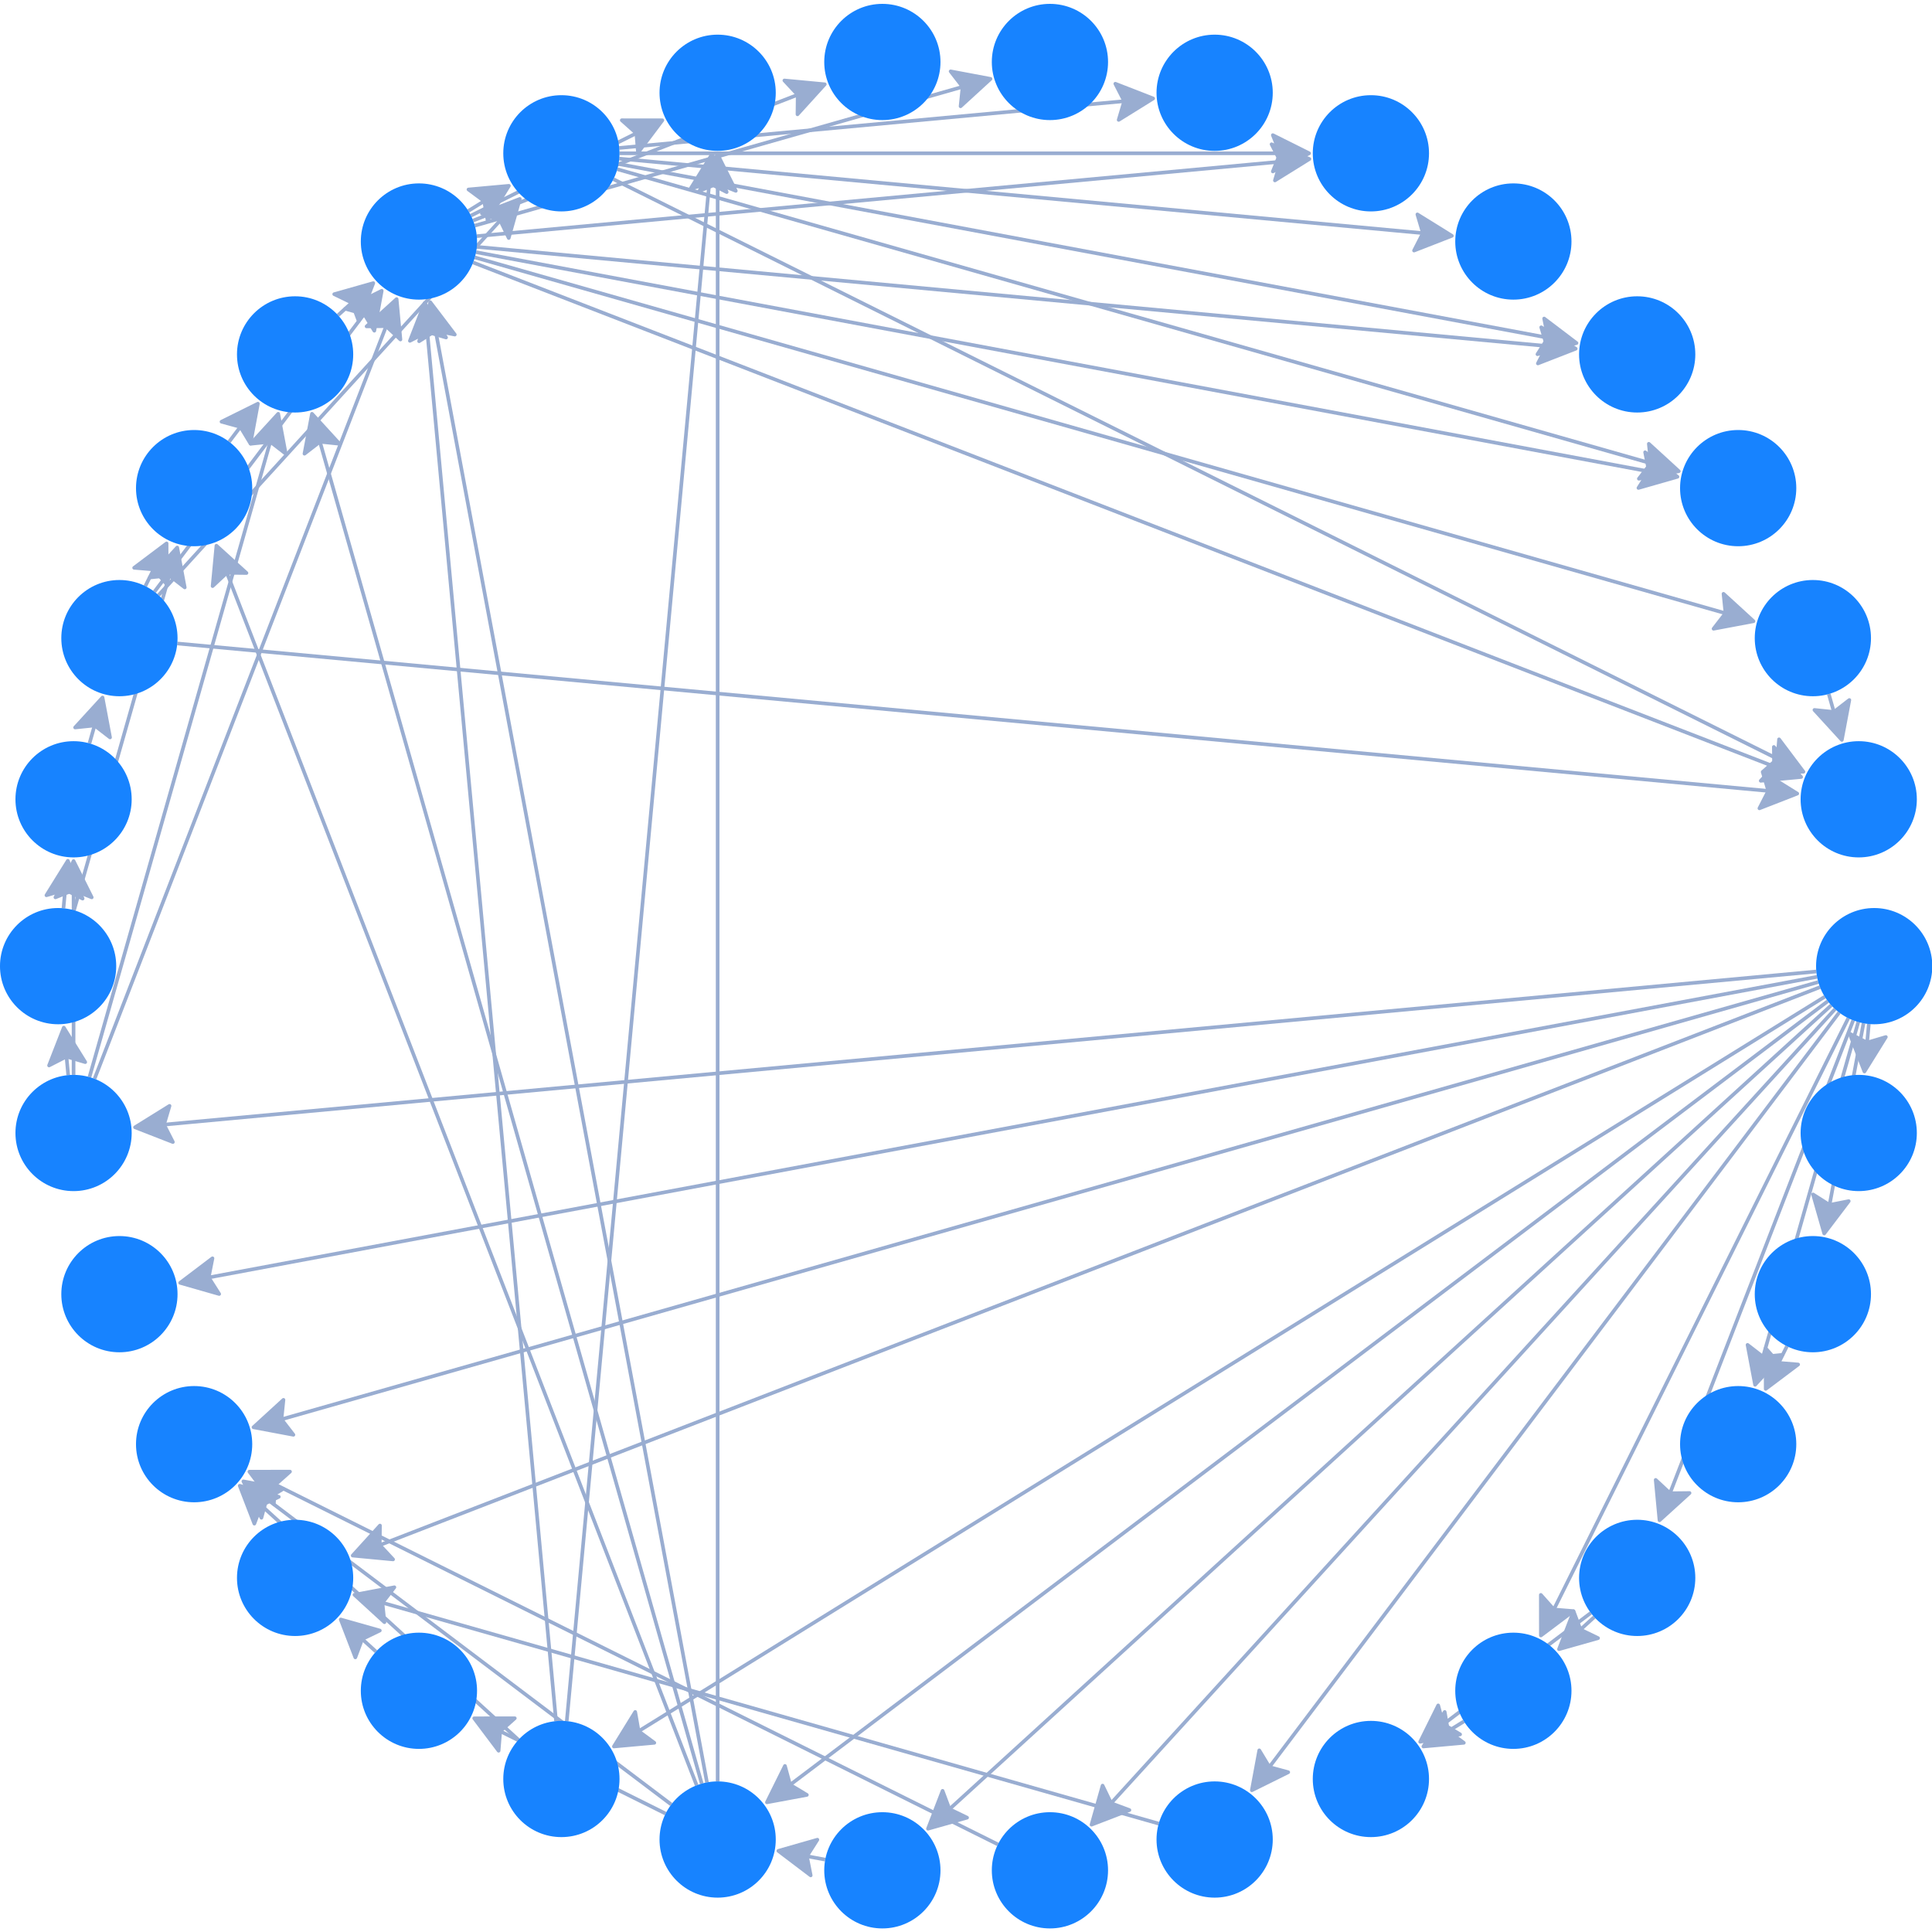 <svg xmlns="http://www.w3.org/2000/svg" width="500" height="500" style="background: transparent; position: absolute; outline: none;" color-interpolation-filters="sRGB" tabindex="1">
  <defs/>
  <g transform="matrix(0.94,0,0,0.94,15.038,15.038)">
    <g fill="none">
      <g fill="none">
        <g fill="none" marker-start="false" marker-end="true">
          <g fill="none" marker-start="false" marker-end="true" stroke="transparent" stroke-width="3"/>
          <g>
            <path fill="none" d="M 498.524,265.932 L 497.773,274.031" class="key" stroke-width="1" stroke="rgba(153,173,209,1)"/>
            <path fill="none" d="M 16,0 L 16,0" class="key" stroke-width="3" stroke="transparent"/>
            <g transform="matrix(0.092,-0.996,0.996,0.092,497.773,274.031)">
              <path fill="rgba(153,173,209,1)" d="M -5,0 L 5,-5 L 3,0 L 5,5 Z" stroke="rgba(153,173,209,1)" width="10" height="10" stroke-dasharray="0,0" stroke-linejoin="round" stroke-width="1"/>
            </g>
          </g>
        </g>
        <g fill="none" marker-start="false" marker-end="true">
          <g fill="none" marker-start="false" marker-end="true" stroke="transparent" stroke-width="3"/>
          <g>
            <path fill="none" d="M 497.06,265.728 L 487.161,318.685" class="key" stroke-width="1" stroke="rgba(153,173,209,1)"/>
            <path fill="none" d="M 16,0 L 16,0" class="key" stroke-width="3" stroke="transparent"/>
            <g transform="matrix(0.184,-0.983,0.983,0.184,487.161,318.685)">
              <path fill="rgba(153,173,209,1)" d="M -5,0 L 5,-5 L 3,0 L 5,5 Z" stroke="rgba(153,173,209,1)" width="10" height="10" stroke-dasharray="0,0" stroke-linejoin="round" stroke-width="1"/>
            </g>
          </g>
        </g>
        <g fill="none" marker-start="false" marker-end="true">
          <g fill="none" marker-start="false" marker-end="true" stroke="transparent" stroke-width="3"/>
          <g>
            <path fill="none" d="M 495.621,265.389 L 468.575,360.448" class="key" stroke-width="1" stroke="rgba(153,173,209,1)"/>
            <path fill="none" d="M 16,0 L 16,0" class="key" stroke-width="3" stroke="transparent"/>
            <g transform="matrix(0.274,-0.962,0.962,0.274,468.575,360.448)">
              <path fill="rgba(153,173,209,1)" d="M -5,0 L 5,-5 L 3,0 L 5,5 Z" stroke="rgba(153,173,209,1)" width="10" height="10" stroke-dasharray="0,0" stroke-linejoin="round" stroke-width="1"/>
            </g>
          </g>
        </g>
        <g fill="none" marker-start="false" marker-end="true">
          <g fill="none" marker-start="false" marker-end="true" stroke="transparent" stroke-width="3"/>
          <g>
            <path fill="none" d="M 494.22,264.92 L 442.7,397.91" class="key" stroke-width="1" stroke="rgba(153,173,209,1)"/>
            <path fill="none" d="M 16,0 L 16,0" class="key" stroke-width="3" stroke="transparent"/>
            <g transform="matrix(0.361,-0.932,0.932,0.361,442.7,397.91)">
              <path fill="rgba(153,173,209,1)" d="M -5,0 L 5,-5 L 3,0 L 5,5 Z" stroke="rgba(153,173,209,1)" width="10" height="10" stroke-dasharray="0,0" stroke-linejoin="round" stroke-width="1"/>
            </g>
          </g>
        </g>
        <g fill="none" marker-start="false" marker-end="true">
          <g fill="none" marker-start="false" marker-end="true" stroke="transparent" stroke-width="3"/>
          <g>
            <path fill="none" d="M 492.868,264.323 L 410.465,429.811" class="key" stroke-width="1" stroke="rgba(153,173,209,1)"/>
            <path fill="none" d="M 16,0 L 16,0" class="key" stroke-width="3" stroke="transparent"/>
            <g transform="matrix(0.446,-0.895,0.895,0.446,410.465,429.811)">
              <path fill="rgba(153,173,209,1)" d="M -5,0 L 5,-5 L 3,0 L 5,5 Z" stroke="rgba(153,173,209,1)" width="10" height="10" stroke-dasharray="0,0" stroke-linejoin="round" stroke-width="1"/>
            </g>
          </g>
        </g>
        <g fill="none" marker-start="false" marker-end="true">
          <g fill="none" marker-start="false" marker-end="true" stroke="transparent" stroke-width="3"/>
          <g>
            <path fill="none" d="M 490.358,262.768 L 331.674,472.9" class="key" stroke-width="1" stroke="rgba(153,173,209,1)"/>
            <path fill="none" d="M 16,0 L 16,0" class="key" stroke-width="3" stroke="transparent"/>
            <g transform="matrix(0.603,-0.798,0.798,0.603,331.674,472.9)">
              <path fill="rgba(153,173,209,1)" d="M -5,0 L 5,-5 L 3,0 L 5,5 Z" stroke="rgba(153,173,209,1)" width="10" height="10" stroke-dasharray="0,0" stroke-linejoin="round" stroke-width="1"/>
            </g>
          </g>
        </g>
        <g fill="none" marker-start="false" marker-end="true">
          <g fill="none" marker-start="false" marker-end="true" stroke="transparent" stroke-width="3"/>
          <g>
            <path fill="none" d="M 489.221,261.824 L 287.888,482.675" class="key" stroke-width="1" stroke="rgba(153,173,209,1)"/>
            <path fill="none" d="M 16,0 L 16,0" class="key" stroke-width="3" stroke="transparent"/>
            <g transform="matrix(0.674,-0.739,0.739,0.674,287.888,482.675)">
              <path fill="rgba(153,173,209,1)" d="M -5,0 L 5,-5 L 3,0 L 5,5 Z" stroke="rgba(153,173,209,1)" width="10" height="10" stroke-dasharray="0,0" stroke-linejoin="round" stroke-width="1"/>
            </g>
          </g>
        </g>
        <g fill="none" marker-start="false" marker-end="true">
          <g fill="none" marker-start="false" marker-end="true" stroke="transparent" stroke-width="3"/>
          <g>
            <path fill="none" d="M 488.176,260.779 L 243.191,484.112" class="key" stroke-width="1" stroke="rgba(153,173,209,1)"/>
            <path fill="none" d="M 16,0 L 16,0" class="key" stroke-width="3" stroke="transparent"/>
            <g transform="matrix(0.739,-0.674,0.674,0.739,243.191,484.112)">
              <path fill="rgba(153,173,209,1)" d="M -5,0 L 5,-5 L 3,0 L 5,5 Z" stroke="rgba(153,173,209,1)" width="10" height="10" stroke-dasharray="0,0" stroke-linejoin="round" stroke-width="1"/>
            </g>
          </g>
        </g>
        <g fill="none" marker-start="false" marker-end="true">
          <g fill="none" marker-start="false" marker-end="true" stroke="transparent" stroke-width="3"/>
          <g>
            <path fill="none" d="M 487.232,259.642 L 199.141,477.198" class="key" stroke-width="1" stroke="rgba(153,173,209,1)"/>
            <path fill="none" d="M 16,0 L 16,0" class="key" stroke-width="3" stroke="transparent"/>
            <g transform="matrix(0.798,-0.603,0.603,0.798,199.141,477.198)">
              <path fill="rgba(153,173,209,1)" d="M -5,0 L 5,-5 L 3,0 L 5,5 Z" stroke="rgba(153,173,209,1)" width="10" height="10" stroke-dasharray="0,0" stroke-linejoin="round" stroke-width="1"/>
            </g>
          </g>
        </g>
        <g fill="none" marker-start="false" marker-end="true">
          <g fill="none" marker-start="false" marker-end="true" stroke="transparent" stroke-width="3"/>
          <g>
            <path fill="none" d="M 486.397,258.423 L 157.27,462.209" class="key" stroke-width="1" stroke="rgba(153,173,209,1)"/>
            <path fill="none" d="M 16,0 L 16,0" class="key" stroke-width="3" stroke="transparent"/>
            <g transform="matrix(0.85,-0.526,0.526,0.85,157.27,462.209)">
              <path fill="rgba(153,173,209,1)" d="M -5,0 L 5,-5 L 3,0 L 5,5 Z" stroke="rgba(153,173,209,1)" width="10" height="10" stroke-dasharray="0,0" stroke-linejoin="round" stroke-width="1"/>
            </g>
          </g>
        </g>
        <g fill="none" marker-start="false" marker-end="true">
          <g fill="none" marker-start="false" marker-end="true" stroke="transparent" stroke-width="3"/>
          <g>
            <path fill="none" d="M 485.08,255.78 L 85.762,410.477" class="key" stroke-width="1" stroke="rgba(153,173,209,1)"/>
            <path fill="none" d="M 16,0 L 16,0" class="key" stroke-width="3" stroke="transparent"/>
            <g transform="matrix(0.932,-0.361,0.361,0.932,85.762,410.477)">
              <path fill="rgba(153,173,209,1)" d="M -5,0 L 5,-5 L 3,0 L 5,5 Z" stroke="rgba(153,173,209,1)" width="10" height="10" stroke-dasharray="0,0" stroke-linejoin="round" stroke-width="1"/>
            </g>
          </g>
        </g>
        <g fill="none" marker-start="false" marker-end="true">
          <g fill="none" marker-start="false" marker-end="true" stroke="transparent" stroke-width="3"/>
          <g>
            <path fill="none" d="M 484.611,254.379 L 58.606,375.587" class="key" stroke-width="1" stroke="rgba(153,173,209,1)"/>
            <path fill="none" d="M 16,0 L 16,0" class="key" stroke-width="3" stroke="transparent"/>
            <g transform="matrix(0.962,-0.274,0.274,0.962,58.606,375.587)">
              <path fill="rgba(153,173,209,1)" d="M -5,0 L 5,-5 L 3,0 L 5,5 Z" stroke="rgba(153,173,209,1)" width="10" height="10" stroke-dasharray="0,0" stroke-linejoin="round" stroke-width="1"/>
            </g>
          </g>
        </g>
        <g fill="none" marker-start="false" marker-end="true">
          <g fill="none" marker-start="false" marker-end="true" stroke="transparent" stroke-width="3"/>
          <g>
            <path fill="none" d="M 484.272,252.94 L 38.507,336.268" class="key" stroke-width="1" stroke="rgba(153,173,209,1)"/>
            <path fill="none" d="M 16,0 L 16,0" class="key" stroke-width="3" stroke="transparent"/>
            <g transform="matrix(0.983,-0.184,0.184,0.983,38.507,336.268)">
              <path fill="rgba(153,173,209,1)" d="M -5,0 L 5,-5 L 3,0 L 5,5 Z" stroke="rgba(153,173,209,1)" width="10" height="10" stroke-dasharray="0,0" stroke-linejoin="round" stroke-width="1"/>
            </g>
          </g>
        </g>
        <g fill="none" marker-start="false" marker-end="true">
          <g fill="none" marker-start="false" marker-end="true" stroke="transparent" stroke-width="3"/>
          <g>
            <path fill="none" d="M 484.068,251.476 L 26.163,293.907" class="key" stroke-width="1" stroke="rgba(153,173,209,1)"/>
            <path fill="none" d="M 16,0 L 16,0" class="key" stroke-width="3" stroke="transparent"/>
            <g transform="matrix(0.996,-0.092,0.092,0.996,26.163,293.907)">
              <path fill="rgba(153,173,209,1)" d="M -5,0 L 5,-5 L 3,0 L 5,5 Z" stroke="rgba(153,173,209,1)" width="10" height="10" stroke-dasharray="0,0" stroke-linejoin="round" stroke-width="1"/>
            </g>
          </g>
        </g>
        <g fill="none" marker-start="false" marker-end="true">
          <g fill="none" marker-start="false" marker-end="true" stroke="transparent" stroke-width="3"/>
          <g>
            <path fill="none" d="M 475.986,354.633 L 472.361,361.914" class="key" stroke-width="1" stroke="rgba(153,173,209,1)"/>
            <path fill="none" d="M 16,0 L 16,0" class="key" stroke-width="3" stroke="transparent"/>
            <g transform="matrix(0.446,-0.895,0.895,0.446,472.361,361.914)">
              <path fill="rgba(153,173,209,1)" d="M -5,0 L 5,-5 L 3,0 L 5,5 Z" stroke="rgba(153,173,209,1)" width="10" height="10" stroke-dasharray="0,0" stroke-linejoin="round" stroke-width="1"/>
            </g>
          </g>
        </g>
        <g fill="none" marker-start="false" marker-end="true">
          <g fill="none" marker-start="false" marker-end="true" stroke="transparent" stroke-width="3"/>
          <g>
            <path fill="none" d="M 422.928,429.203 L 416.917,434.683" class="key" stroke-width="1" stroke="rgba(153,173,209,1)"/>
            <path fill="none" d="M 16,0 L 16,0" class="key" stroke-width="3" stroke="transparent"/>
            <g transform="matrix(0.739,-0.674,0.674,0.739,416.917,434.683)">
              <path fill="rgba(153,173,209,1)" d="M -5,0 L 5,-5 L 3,0 L 5,5 Z" stroke="rgba(153,173,209,1)" width="10" height="10" stroke-dasharray="0,0" stroke-linejoin="round" stroke-width="1"/>
            </g>
          </g>
        </g>
        <g fill="none" marker-start="false" marker-end="true">
          <g fill="none" marker-start="false" marker-end="true" stroke="transparent" stroke-width="3"/>
          <g>
            <path fill="none" d="M 421.984,428.066 L 378.991,460.533" class="key" stroke-width="1" stroke="rgba(153,173,209,1)"/>
            <path fill="none" d="M 16,0 L 16,0" class="key" stroke-width="3" stroke="transparent"/>
            <g transform="matrix(0.798,-0.603,0.603,0.798,378.991,460.533)">
              <path fill="rgba(153,173,209,1)" d="M -5,0 L 5,-5 L 3,0 L 5,5 Z" stroke="rgba(153,173,209,1)" width="10" height="10" stroke-dasharray="0,0" stroke-linejoin="round" stroke-width="1"/>
            </g>
          </g>
        </g>
        <g fill="none" marker-start="false" marker-end="true">
          <g fill="none" marker-start="false" marker-end="true" stroke="transparent" stroke-width="3"/>
          <g>
            <path fill="none" d="M 387.055,457.927 L 380.139,462.209" class="key" stroke-width="1" stroke="rgba(153,173,209,1)"/>
            <path fill="none" d="M 16,0 L 16,0" class="key" stroke-width="3" stroke="transparent"/>
            <g transform="matrix(0.85,-0.526,0.526,0.85,380.139,462.209)">
              <path fill="rgba(153,173,209,1)" d="M -5,0 L 5,-5 L 3,0 L 5,5 Z" stroke="rgba(153,173,209,1)" width="10" height="10" stroke-dasharray="0,0" stroke-linejoin="round" stroke-width="1"/>
            </g>
          </g>
        </g>
        <g fill="none" marker-start="false" marker-end="true">
          <g fill="none" marker-start="false" marker-end="true" stroke="transparent" stroke-width="3"/>
          <g>
            <path fill="none" d="M 303.027,486.078 L 86.408,424.445" class="key" stroke-width="1" stroke="rgba(153,173,209,1)"/>
            <path fill="none" d="M 16,0 L 16,0" class="key" stroke-width="3" stroke="transparent"/>
            <g transform="matrix(0.962,0.274,-0.274,0.962,86.408,424.445)">
              <path fill="rgba(153,173,209,1)" d="M -5,0 L 5,-5 L 3,0 L 5,5 Z" stroke="rgba(153,173,209,1)" width="10" height="10" stroke-dasharray="0,0" stroke-linejoin="round" stroke-width="1"/>
            </g>
          </g>
        </g>
        <g fill="none" marker-start="false" marker-end="true">
          <g fill="none" marker-start="false" marker-end="true" stroke="transparent" stroke-width="3"/>
          <g>
            <path fill="none" d="M 258.744,491.802 L 57.139,391.414" class="key" stroke-width="1" stroke="rgba(153,173,209,1)"/>
            <path fill="none" d="M 16,0 L 16,0" class="key" stroke-width="3" stroke="transparent"/>
            <g transform="matrix(0.895,0.446,-0.446,0.895,57.139,391.414)">
              <path fill="rgba(153,173,209,1)" d="M -5,0 L 5,-5 L 3,0 L 5,5 Z" stroke="rgba(153,173,209,1)" width="10" height="10" stroke-dasharray="0,0" stroke-linejoin="round" stroke-width="1"/>
            </g>
          </g>
        </g>
        <g fill="none" marker-start="false" marker-end="true">
          <g fill="none" marker-start="false" marker-end="true" stroke="transparent" stroke-width="3"/>
          <g>
            <path fill="none" d="M 211.205,495.994 L 203.21,494.499" class="key" stroke-width="1" stroke="rgba(153,173,209,1)"/>
            <path fill="none" d="M 16,0 L 16,0" class="key" stroke-width="3" stroke="transparent"/>
            <g transform="matrix(0.983,0.184,-0.184,0.983,203.21,494.499)">
              <path fill="rgba(153,173,209,1)" d="M -5,0 L 5,-5 L 3,0 L 5,5 Z" stroke="rgba(153,173,209,1)" width="10" height="10" stroke-dasharray="0,0" stroke-linejoin="round" stroke-width="1"/>
            </g>
          </g>
        </g>
        <g fill="none" marker-start="false" marker-end="true">
          <g fill="none" marker-start="false" marker-end="true" stroke="transparent" stroke-width="3"/>
          <g>
            <path fill="none" d="M 178.644,474.729 L 103.384,72.121" class="key" stroke-width="1" stroke="rgba(153,173,209,1)"/>
            <path fill="none" d="M 16,0 L 16,0" class="key" stroke-width="3" stroke="transparent"/>
            <g transform="matrix(0.184,0.983,-0.983,0.184,103.384,72.121)">
              <path fill="rgba(153,173,209,1)" d="M -5,0 L 5,-5 L 3,0 L 5,5 Z" stroke="rgba(153,173,209,1)" width="10" height="10" stroke-dasharray="0,0" stroke-linejoin="round" stroke-width="1"/>
            </g>
          </g>
        </g>
        <g fill="none" marker-start="false" marker-end="true">
          <g fill="none" marker-start="false" marker-end="true" stroke="transparent" stroke-width="3"/>
          <g>
            <path fill="none" d="M 168.816,480.814 L 55.002,394.866" class="key" stroke-width="1" stroke="rgba(153,173,209,1)"/>
            <path fill="none" d="M 16,0 L 16,0" class="key" stroke-width="3" stroke="transparent"/>
            <g transform="matrix(0.798,0.603,-0.603,0.798,55.002,394.866)">
              <path fill="rgba(153,173,209,1)" d="M -5,0 L 5,-5 L 3,0 L 5,5 Z" stroke="rgba(153,173,209,1)" width="10" height="10" stroke-dasharray="0,0" stroke-linejoin="round" stroke-width="1"/>
            </g>
          </g>
        </g>
        <g fill="none" marker-start="false" marker-end="true">
          <g fill="none" marker-start="false" marker-end="true" stroke="transparent" stroke-width="3"/>
          <g>
            <path fill="none" d="M 167.262,483.325 L 119.035,459.311" class="key" stroke-width="1" stroke="rgba(153,173,209,1)"/>
            <path fill="none" d="M 16,0 L 16,0" class="key" stroke-width="3" stroke="transparent"/>
            <g transform="matrix(0.895,0.446,-0.446,0.895,119.035,459.311)">
              <path fill="rgba(153,173,209,1)" d="M -5,0 L 5,-5 L 3,0 L 5,5 Z" stroke="rgba(153,173,209,1)" width="10" height="10" stroke-dasharray="0,0" stroke-linejoin="round" stroke-width="1"/>
            </g>
          </g>
        </g>
        <g fill="none" marker-start="false" marker-end="true">
          <g fill="none" marker-start="false" marker-end="true" stroke="transparent" stroke-width="3"/>
          <g>
            <path fill="none" d="M 181.584,474.456 L 181.584,31.544" class="key" stroke-width="1" stroke="rgba(153,173,209,1)"/>
            <path fill="none" d="M 16,0 L 16,0" class="key" stroke-width="3" stroke="transparent"/>
            <g transform="matrix(0,1,-1,0,181.584,31.544)">
              <path fill="rgba(153,173,209,1)" d="M -5,0 L 5,-5 L 3,0 L 5,5 Z" stroke="rgba(153,173,209,1)" width="10" height="10" stroke-dasharray="0,0" stroke-linejoin="round" stroke-width="1"/>
            </g>
          </g>
        </g>
        <g fill="none" marker-start="false" marker-end="true">
          <g fill="none" marker-start="false" marker-end="true" stroke="transparent" stroke-width="3"/>
          <g>
            <path fill="none" d="M 177.206,475.067 L 71.268,102.736" class="key" stroke-width="1" stroke="rgba(153,173,209,1)"/>
            <path fill="none" d="M 16,0 L 16,0" class="key" stroke-width="3" stroke="transparent"/>
            <g transform="matrix(0.274,0.962,-0.962,0.274,71.268,102.736)">
              <path fill="rgba(153,173,209,1)" d="M -5,0 L 5,-5 L 3,0 L 5,5 Z" stroke="rgba(153,173,209,1)" width="10" height="10" stroke-dasharray="0,0" stroke-linejoin="round" stroke-width="1"/>
            </g>
          </g>
        </g>
        <g fill="none" marker-start="false" marker-end="true">
          <g fill="none" marker-start="false" marker-end="true" stroke="transparent" stroke-width="3"/>
          <g>
            <path fill="none" d="M 175.804,475.537 L 45.393,138.906" class="key" stroke-width="1" stroke="rgba(153,173,209,1)"/>
            <path fill="none" d="M 16,0 L 16,0" class="key" stroke-width="3" stroke="transparent"/>
            <g transform="matrix(0.361,0.932,-0.932,0.361,45.393,138.906)">
              <path fill="rgba(153,173,209,1)" d="M -5,0 L 5,-5 L 3,0 L 5,5 Z" stroke="rgba(153,173,209,1)" width="10" height="10" stroke-dasharray="0,0" stroke-linejoin="round" stroke-width="1"/>
            </g>
          </g>
        </g>
        <g fill="none" marker-start="false" marker-end="true">
          <g fill="none" marker-start="false" marker-end="true" stroke="transparent" stroke-width="3"/>
          <g>
            <path fill="none" d="M 140.042,457.859 L 179.554,31.45" class="key" stroke-width="1" stroke="rgba(153,173,209,1)"/>
            <path fill="none" d="M 16,0 L 16,0" class="key" stroke-width="3" stroke="transparent"/>
            <g transform="matrix(-0.092,0.996,-0.996,-0.092,179.554,31.45)">
              <path fill="rgba(153,173,209,1)" d="M -5,0 L 5,-5 L 3,0 L 5,5 Z" stroke="rgba(153,173,209,1)" width="10" height="10" stroke-dasharray="0,0" stroke-linejoin="round" stroke-width="1"/>
            </g>
          </g>
        </g>
        <g fill="none" marker-start="false" marker-end="true">
          <g fill="none" marker-start="false" marker-end="true" stroke="transparent" stroke-width="3"/>
          <g>
            <path fill="none" d="M 137.089,457.859 L 101.371,72.402" class="key" stroke-width="1" stroke="rgba(153,173,209,1)"/>
            <path fill="none" d="M 16,0 L 16,0" class="key" stroke-width="3" stroke="transparent"/>
            <g transform="matrix(0.092,0.996,-0.996,0.092,101.371,72.402)">
              <path fill="rgba(153,173,209,1)" d="M -5,0 L 5,-5 L 3,0 L 5,5 Z" stroke="rgba(153,173,209,1)" width="10" height="10" stroke-dasharray="0,0" stroke-linejoin="round" stroke-width="1"/>
            </g>
          </g>
        </g>
        <g fill="none" marker-start="false" marker-end="true">
          <g fill="none" marker-start="false" marker-end="true" stroke="transparent" stroke-width="3"/>
          <g>
            <path fill="none" d="M 126.741,463.012 L 53.704,396.429" class="key" stroke-width="1" stroke="rgba(153,173,209,1)"/>
            <path fill="none" d="M 16,0 L 16,0" class="key" stroke-width="3" stroke="transparent"/>
            <g transform="matrix(0.739,0.674,-0.674,0.739,53.704,396.429)">
              <path fill="rgba(153,173,209,1)" d="M -5,0 L 5,-5 L 3,0 L 5,5 Z" stroke="rgba(153,173,209,1)" width="10" height="10" stroke-dasharray="0,0" stroke-linejoin="round" stroke-width="1"/>
            </g>
          </g>
        </g>
        <g fill="none" marker-start="false" marker-end="true">
          <g fill="none" marker-start="false" marker-end="true" stroke="transparent" stroke-width="3"/>
          <g>
            <path fill="none" d="M 87.517,438.725 L 81.506,433.245" class="key" stroke-width="1" stroke="rgba(153,173,209,1)"/>
            <path fill="none" d="M 16,0 L 16,0" class="key" stroke-width="3" stroke="transparent"/>
            <g transform="matrix(0.739,0.674,-0.674,0.739,81.506,433.245)">
              <path fill="rgba(153,173,209,1)" d="M -5,0 L 5,-5 L 3,0 L 5,5 Z" stroke="rgba(153,173,209,1)" width="10" height="10" stroke-dasharray="0,0" stroke-linejoin="round" stroke-width="1"/>
            </g>
          </g>
        </g>
        <g fill="none" marker-start="false" marker-end="true">
          <g fill="none" marker-start="false" marker-end="true" stroke="transparent" stroke-width="3"/>
          <g>
            <path fill="none" d="M 2.78,280.006 L 2.03,271.906" class="key" stroke-width="1" stroke="rgba(153,173,209,1)"/>
            <path fill="none" d="M 16,0 L 16,0" class="key" stroke-width="3" stroke="transparent"/>
            <g transform="matrix(0.092,0.996,-0.996,0.092,2.03,271.906)">
              <path fill="rgba(153,173,209,1)" d="M -5,0 L 5,-5 L 3,0 L 5,5 Z" stroke="rgba(153,173,209,1)" width="10" height="10" stroke-dasharray="0,0" stroke-linejoin="round" stroke-width="1"/>
            </g>
          </g>
        </g>
        <g fill="none" marker-start="false" marker-end="true">
          <g fill="none" marker-start="false" marker-end="true" stroke="transparent" stroke-width="3"/>
          <g>
            <path fill="none" d="M 4.257,279.937 L 4.257,226.063" class="key" stroke-width="1" stroke="rgba(153,173,209,1)"/>
            <path fill="none" d="M 16,0 L 16,0" class="key" stroke-width="3" stroke="transparent"/>
            <g transform="matrix(0,1,-1,0,4.257,226.063)">
              <path fill="rgba(153,173,209,1)" d="M -5,0 L 5,-5 L 3,0 L 5,5 Z" stroke="rgba(153,173,209,1)" width="10" height="10" stroke-dasharray="0,0" stroke-linejoin="round" stroke-width="1"/>
            </g>
          </g>
        </g>
        <g fill="none" marker-start="false" marker-end="true">
          <g fill="none" marker-start="false" marker-end="true" stroke="transparent" stroke-width="3"/>
          <g>
            <path fill="none" d="M 8.635,280.548 L 59.227,102.736" class="key" stroke-width="1" stroke="rgba(153,173,209,1)"/>
            <path fill="none" d="M 16,0 L 16,0" class="key" stroke-width="3" stroke="transparent"/>
            <g transform="matrix(-0.274,0.962,-0.962,-0.274,59.227,102.736)">
              <path fill="rgba(153,173,209,1)" d="M -5,0 L 5,-5 L 3,0 L 5,5 Z" stroke="rgba(153,173,209,1)" width="10" height="10" stroke-dasharray="0,0" stroke-linejoin="round" stroke-width="1"/>
            </g>
          </g>
        </g>
        <g fill="none" marker-start="false" marker-end="true">
          <g fill="none" marker-start="false" marker-end="true" stroke="transparent" stroke-width="3"/>
          <g>
            <path fill="none" d="M 10.037,281.018 L 91.394,71.01" class="key" stroke-width="1" stroke="rgba(153,173,209,1)"/>
            <path fill="none" d="M 16,0 L 16,0" class="key" stroke-width="3" stroke="transparent"/>
            <g transform="matrix(-0.361,0.932,-0.932,-0.361,91.394,71.01)">
              <path fill="rgba(153,173,209,1)" d="M -5,0 L 5,-5 L 3,0 L 5,5 Z" stroke="rgba(153,173,209,1)" width="10" height="10" stroke-dasharray="0,0" stroke-linejoin="round" stroke-width="1"/>
            </g>
          </g>
        </g>
        <g fill="none" marker-start="false" marker-end="true">
          <g fill="none" marker-start="false" marker-end="true" stroke="transparent" stroke-width="3"/>
          <g>
            <path fill="none" d="M 1.476,234.068 L 2.227,225.969" class="key" stroke-width="1" stroke="rgba(153,173,209,1)"/>
            <path fill="none" d="M 16,0 L 16,0" class="key" stroke-width="3" stroke="transparent"/>
            <g transform="matrix(-0.092,0.996,-0.996,-0.092,2.227,225.969)">
              <path fill="rgba(153,173,209,1)" d="M -5,0 L 5,-5 L 3,0 L 5,5 Z" stroke="rgba(153,173,209,1)" width="10" height="10" stroke-dasharray="0,0" stroke-linejoin="round" stroke-width="1"/>
            </g>
          </g>
        </g>
        <g fill="none" marker-start="false" marker-end="true">
          <g fill="none" marker-start="false" marker-end="true" stroke="transparent" stroke-width="3"/>
          <g>
            <path fill="none" d="M 4.379,234.611 L 31.425,139.552" class="key" stroke-width="1" stroke="rgba(153,173,209,1)"/>
            <path fill="none" d="M 16,0 L 16,0" class="key" stroke-width="3" stroke="transparent"/>
            <g transform="matrix(-0.274,0.962,-0.962,-0.274,31.425,139.552)">
              <path fill="rgba(153,173,209,1)" d="M -5,0 L 5,-5 L 3,0 L 5,5 Z" stroke="rgba(153,173,209,1)" width="10" height="10" stroke-dasharray="0,0" stroke-linejoin="round" stroke-width="1"/>
            </g>
          </g>
        </g>
        <g fill="none" marker-start="false" marker-end="true">
          <g fill="none" marker-start="false" marker-end="true" stroke="transparent" stroke-width="3"/>
          <g>
            <path fill="none" d="M 8.635,188.673 L 10.861,180.85" class="key" stroke-width="1" stroke="rgba(153,173,209,1)"/>
            <path fill="none" d="M 16,0 L 16,0" class="key" stroke-width="3" stroke="transparent"/>
            <g transform="matrix(-0.274,0.962,-0.962,-0.274,10.861,180.85)">
              <path fill="rgba(153,173,209,1)" d="M -5,0 L 5,-5 L 3,0 L 5,5 Z" stroke="rgba(153,173,209,1)" width="10" height="10" stroke-dasharray="0,0" stroke-linejoin="round" stroke-width="1"/>
            </g>
          </g>
        </g>
        <g fill="none" marker-start="false" marker-end="true">
          <g fill="none" marker-start="false" marker-end="true" stroke="transparent" stroke-width="3"/>
          <g>
            <path fill="none" d="M 24.014,145.367 L 27.639,138.086" class="key" stroke-width="1" stroke="rgba(153,173,209,1)"/>
            <path fill="none" d="M 16,0 L 16,0" class="key" stroke-width="3" stroke="transparent"/>
            <g transform="matrix(-0.446,0.895,-0.895,-0.446,27.639,138.086)">
              <path fill="rgba(153,173,209,1)" d="M -5,0 L 5,-5 L 3,0 L 5,5 Z" stroke="rgba(153,173,209,1)" width="10" height="10" stroke-dasharray="0,0" stroke-linejoin="round" stroke-width="1"/>
            </g>
          </g>
        </g>
        <g fill="none" marker-start="false" marker-end="true">
          <g fill="none" marker-start="false" marker-end="true" stroke="transparent" stroke-width="3"/>
          <g>
            <path fill="none" d="M 32.814,161.166 L 473.837,202.033" class="key" stroke-width="1" stroke="rgba(153,173,209,1)"/>
            <path fill="none" d="M 16,0 L 16,0" class="key" stroke-width="3" stroke="transparent"/>
            <g transform="matrix(-0.996,-0.092,0.092,-0.996,473.837,202.033)">
              <path fill="rgba(153,173,209,1)" d="M -5,0 L 5,-5 L 3,0 L 5,5 Z" stroke="rgba(153,173,209,1)" width="10" height="10" stroke-dasharray="0,0" stroke-linejoin="round" stroke-width="1"/>
            </g>
          </g>
        </g>
        <g fill="none" marker-start="false" marker-end="true">
          <g fill="none" marker-start="false" marker-end="true" stroke="transparent" stroke-width="3"/>
          <g>
            <path fill="none" d="M 26.524,146.921 L 86.083,68.052" class="key" stroke-width="1" stroke="rgba(153,173,209,1)"/>
            <path fill="none" d="M 16,0 L 16,0" class="key" stroke-width="3" stroke="transparent"/>
            <g transform="matrix(-0.603,0.798,-0.798,-0.603,86.083,68.052)">
              <path fill="rgba(153,173,209,1)" d="M -5,0 L 5,-5 L 3,0 L 5,5 Z" stroke="rgba(153,173,209,1)" width="10" height="10" stroke-dasharray="0,0" stroke-linejoin="round" stroke-width="1"/>
            </g>
          </g>
        </g>
        <g fill="none" marker-start="false" marker-end="true">
          <g fill="none" marker-start="false" marker-end="true" stroke="transparent" stroke-width="3"/>
          <g>
            <path fill="none" d="M 27.661,147.865 L 123.744,42.467" class="key" stroke-width="1" stroke="rgba(153,173,209,1)"/>
            <path fill="none" d="M 16,0 L 16,0" class="key" stroke-width="3" stroke="transparent"/>
            <g transform="matrix(-0.674,0.739,-0.739,-0.674,123.744,42.467)">
              <path fill="rgba(153,173,209,1)" d="M -5,0 L 5,-5 L 3,0 L 5,5 Z" stroke="rgba(153,173,209,1)" width="10" height="10" stroke-dasharray="0,0" stroke-linejoin="round" stroke-width="1"/>
            </g>
          </g>
        </g>
        <g fill="none" marker-start="false" marker-end="true">
          <g fill="none" marker-start="false" marker-end="true" stroke="transparent" stroke-width="3"/>
          <g>
            <path fill="none" d="M 47.088,105.624 L 51.99,99.132" class="key" stroke-width="1" stroke="rgba(153,173,209,1)"/>
            <path fill="none" d="M 16,0 L 16,0" class="key" stroke-width="3" stroke="transparent"/>
            <g transform="matrix(-0.603,0.798,-0.798,-0.603,51.99,99.132)">
              <path fill="rgba(153,173,209,1)" d="M -5,0 L 5,-5 L 3,0 L 5,5 Z" stroke="rgba(153,173,209,1)" width="10" height="10" stroke-dasharray="0,0" stroke-linejoin="round" stroke-width="1"/>
            </g>
          </g>
        </g>
        <g fill="none" marker-start="false" marker-end="true">
          <g fill="none" marker-start="false" marker-end="true" stroke="transparent" stroke-width="3"/>
          <g>
            <path fill="none" d="M 77.072,70.797 L 83.083,65.317" class="key" stroke-width="1" stroke="rgba(153,173,209,1)"/>
            <path fill="none" d="M 16,0 L 16,0" class="key" stroke-width="3" stroke="transparent"/>
            <g transform="matrix(-0.739,0.674,-0.674,-0.739,83.083,65.317)">
              <path fill="rgba(153,173,209,1)" d="M -5,0 L 5,-5 L 3,0 L 5,5 Z" stroke="rgba(153,173,209,1)" width="10" height="10" stroke-dasharray="0,0" stroke-linejoin="round" stroke-width="1"/>
            </g>
          </g>
        </g>
        <g fill="none" marker-start="false" marker-end="true">
          <g fill="none" marker-start="false" marker-end="true" stroke="transparent" stroke-width="3"/>
          <g>
            <path fill="none" d="M 113.664,43.364 L 161.891,19.35" class="key" stroke-width="1" stroke="rgba(153,173,209,1)"/>
            <path fill="none" d="M 16,0 L 16,0" class="key" stroke-width="3" stroke="transparent"/>
            <g transform="matrix(-0.895,0.446,-0.446,-0.895,161.891,19.35)">
              <path fill="rgba(153,173,209,1)" d="M -5,0 L 5,-5 L 3,0 L 5,5 Z" stroke="rgba(153,173,209,1)" width="10" height="10" stroke-dasharray="0,0" stroke-linejoin="round" stroke-width="1"/>
            </g>
          </g>
        </g>
        <g fill="none" marker-start="false" marker-end="true">
          <g fill="none" marker-start="false" marker-end="true" stroke="transparent" stroke-width="3"/>
          <g>
            <path fill="none" d="M 114.261,44.716 L 206.419,9.014" class="key" stroke-width="1" stroke="rgba(153,173,209,1)"/>
            <path fill="none" d="M 16,0 L 16,0" class="key" stroke-width="3" stroke="transparent"/>
            <g transform="matrix(-0.932,0.361,-0.361,-0.932,206.419,9.014)">
              <path fill="rgba(153,173,209,1)" d="M -5,0 L 5,-5 L 3,0 L 5,5 Z" stroke="rgba(153,173,209,1)" width="10" height="10" stroke-dasharray="0,0" stroke-linejoin="round" stroke-width="1"/>
            </g>
          </g>
        </g>
        <g fill="none" marker-start="false" marker-end="true">
          <g fill="none" marker-start="false" marker-end="true" stroke="transparent" stroke-width="3"/>
          <g>
            <path fill="none" d="M 114.731,46.117 L 251.907,7.087" class="key" stroke-width="1" stroke="rgba(153,173,209,1)"/>
            <path fill="none" d="M 16,0 L 16,0" class="key" stroke-width="3" stroke="transparent"/>
            <g transform="matrix(-0.962,0.274,-0.274,-0.962,251.907,7.087)">
              <path fill="rgba(153,173,209,1)" d="M -5,0 L 5,-5 L 3,0 L 5,5 Z" stroke="rgba(153,173,209,1)" width="10" height="10" stroke-dasharray="0,0" stroke-linejoin="round" stroke-width="1"/>
            </g>
          </g>
        </g>
        <g fill="none" marker-start="false" marker-end="true">
          <g fill="none" marker-start="false" marker-end="true" stroke="transparent" stroke-width="3"/>
          <g>
            <path fill="none" d="M 112.945,42.073 L 119.861,37.791" class="key" stroke-width="1" stroke="rgba(153,173,209,1)"/>
            <path fill="none" d="M 16,0 L 16,0" class="key" stroke-width="3" stroke="transparent"/>
            <g transform="matrix(-0.85,0.526,-0.526,-0.85,119.861,37.791)">
              <path fill="rgba(153,173,209,1)" d="M -5,0 L 5,-5 L 3,0 L 5,5 Z" stroke="rgba(153,173,209,1)" width="10" height="10" stroke-dasharray="0,0" stroke-linejoin="round" stroke-width="1"/>
            </g>
          </g>
        </g>
        <g fill="none" marker-start="false" marker-end="true">
          <g fill="none" marker-start="false" marker-end="true" stroke="transparent" stroke-width="3"/>
          <g>
            <path fill="none" d="M 115.273,49.019 L 339.528,28.239" class="key" stroke-width="1" stroke="rgba(153,173,209,1)"/>
            <path fill="none" d="M 16,0 L 16,0" class="key" stroke-width="3" stroke="transparent"/>
            <g transform="matrix(-0.996,0.092,-0.092,-0.996,339.528,28.239)">
              <path fill="rgba(153,173,209,1)" d="M -5,0 L 5,-5 L 3,0 L 5,5 Z" stroke="rgba(153,173,209,1)" width="10" height="10" stroke-dasharray="0,0" stroke-linejoin="round" stroke-width="1"/>
            </g>
          </g>
        </g>
        <g fill="none" marker-start="false" marker-end="true">
          <g fill="none" marker-start="false" marker-end="true" stroke="transparent" stroke-width="3"/>
          <g>
            <path fill="none" d="M 115.273,51.972 L 412.846,79.546" class="key" stroke-width="1" stroke="rgba(153,173,209,1)"/>
            <path fill="none" d="M 16,0 L 16,0" class="key" stroke-width="3" stroke="transparent"/>
            <g transform="matrix(-0.996,-0.092,0.092,-0.996,412.846,79.546)">
              <path fill="rgba(153,173,209,1)" d="M -5,0 L 5,-5 L 3,0 L 5,5 Z" stroke="rgba(153,173,209,1)" width="10" height="10" stroke-dasharray="0,0" stroke-linejoin="round" stroke-width="1"/>
            </g>
          </g>
        </g>
        <g fill="none" marker-start="false" marker-end="true">
          <g fill="none" marker-start="false" marker-end="true" stroke="transparent" stroke-width="3"/>
          <g>
            <path fill="none" d="M 115.069,53.436 L 440.929,114.349" class="key" stroke-width="1" stroke="rgba(153,173,209,1)"/>
            <path fill="none" d="M 16,0 L 16,0" class="key" stroke-width="3" stroke="transparent"/>
            <g transform="matrix(-0.983,-0.184,0.184,-0.983,440.929,114.349)">
              <path fill="rgba(153,173,209,1)" d="M -5,0 L 5,-5 L 3,0 L 5,5 Z" stroke="rgba(153,173,209,1)" width="10" height="10" stroke-dasharray="0,0" stroke-linejoin="round" stroke-width="1"/>
            </g>
          </g>
        </g>
        <g fill="none" marker-start="false" marker-end="true">
          <g fill="none" marker-start="false" marker-end="true" stroke="transparent" stroke-width="3"/>
          <g>
            <path fill="none" d="M 114.731,54.874 L 461.958,153.669" class="key" stroke-width="1" stroke="rgba(153,173,209,1)"/>
            <path fill="none" d="M 16,0 L 16,0" class="key" stroke-width="3" stroke="transparent"/>
            <g transform="matrix(-0.962,-0.274,0.274,-0.962,461.958,153.669)">
              <path fill="rgba(153,173,209,1)" d="M -5,0 L 5,-5 L 3,0 L 5,5 Z" stroke="rgba(153,173,209,1)" width="10" height="10" stroke-dasharray="0,0" stroke-linejoin="round" stroke-width="1"/>
            </g>
          </g>
        </g>
        <g fill="none" marker-start="false" marker-end="true">
          <g fill="none" marker-start="false" marker-end="true" stroke="transparent" stroke-width="3"/>
          <g>
            <path fill="none" d="M 114.261,56.276 L 475.229,196.115" class="key" stroke-width="1" stroke="rgba(153,173,209,1)"/>
            <path fill="none" d="M 16,0 L 16,0" class="key" stroke-width="3" stroke="transparent"/>
            <g transform="matrix(-0.932,-0.361,0.361,-0.932,475.229,196.115)">
              <path fill="rgba(153,173,209,1)" d="M -5,0 L 5,-5 L 3,0 L 5,5 Z" stroke="rgba(153,173,209,1)" width="10" height="10" stroke-dasharray="0,0" stroke-linejoin="round" stroke-width="1"/>
            </g>
          </g>
        </g>
        <g fill="none" marker-start="false" marker-end="true">
          <g fill="none" marker-start="false" marker-end="true" stroke="transparent" stroke-width="3"/>
          <g>
            <path fill="none" d="M 154.565,26.209 L 339.435,26.209" class="key" stroke-width="1" stroke="rgba(153,173,209,1)"/>
            <path fill="none" d="M 16,0 L 16,0" class="key" stroke-width="3" stroke="transparent"/>
            <g transform="matrix(-1,-0,0,-1,339.435,26.209)">
              <path fill="rgba(153,173,209,1)" d="M -5,0 L 5,-5 L 3,0 L 5,5 Z" stroke="rgba(153,173,209,1)" width="10" height="10" stroke-dasharray="0,0" stroke-linejoin="round" stroke-width="1"/>
            </g>
          </g>
        </g>
        <g fill="none" marker-start="false" marker-end="true">
          <g fill="none" marker-start="false" marker-end="true" stroke="transparent" stroke-width="3"/>
          <g>
            <path fill="none" d="M 154.497,24.733 L 296.51,11.573" class="key" stroke-width="1" stroke="rgba(153,173,209,1)"/>
            <path fill="none" d="M 16,0 L 16,0" class="key" stroke-width="3" stroke="transparent"/>
            <g transform="matrix(-0.996,0.092,-0.092,-0.996,296.51,11.573)">
              <path fill="rgba(153,173,209,1)" d="M -5,0 L 5,-5 L 3,0 L 5,5 Z" stroke="rgba(153,173,209,1)" width="10" height="10" stroke-dasharray="0,0" stroke-linejoin="round" stroke-width="1"/>
            </g>
          </g>
        </g>
        <g fill="none" marker-start="false" marker-end="true">
          <g fill="none" marker-start="false" marker-end="true" stroke="transparent" stroke-width="3"/>
          <g>
            <path fill="none" d="M 154.497,27.685 L 378.753,48.466" class="key" stroke-width="1" stroke="rgba(153,173,209,1)"/>
            <path fill="none" d="M 16,0 L 16,0" class="key" stroke-width="3" stroke="transparent"/>
            <g transform="matrix(-0.996,-0.092,0.092,-0.996,378.753,48.466)">
              <path fill="rgba(153,173,209,1)" d="M -5,0 L 5,-5 L 3,0 L 5,5 Z" stroke="rgba(153,173,209,1)" width="10" height="10" stroke-dasharray="0,0" stroke-linejoin="round" stroke-width="1"/>
            </g>
          </g>
        </g>
        <g fill="none" marker-start="false" marker-end="true">
          <g fill="none" marker-start="false" marker-end="true" stroke="transparent" stroke-width="3"/>
          <g>
            <path fill="none" d="M 154.293,29.149 L 413.127,77.534" class="key" stroke-width="1" stroke="rgba(153,173,209,1)"/>
            <path fill="none" d="M 16,0 L 16,0" class="key" stroke-width="3" stroke="transparent"/>
            <g transform="matrix(-0.983,-0.184,0.184,-0.983,413.127,77.534)">
              <path fill="rgba(153,173,209,1)" d="M -5,0 L 5,-5 L 3,0 L 5,5 Z" stroke="rgba(153,173,209,1)" width="10" height="10" stroke-dasharray="0,0" stroke-linejoin="round" stroke-width="1"/>
            </g>
          </g>
        </g>
        <g fill="none" marker-start="false" marker-end="true">
          <g fill="none" marker-start="false" marker-end="true" stroke="transparent" stroke-width="3"/>
          <g>
            <path fill="none" d="M 153.955,30.588 L 441.394,112.371" class="key" stroke-width="1" stroke="rgba(153,173,209,1)"/>
            <path fill="none" d="M 16,0 L 16,0" class="key" stroke-width="3" stroke="transparent"/>
            <g transform="matrix(-0.962,-0.274,0.274,-0.962,441.394,112.371)">
              <path fill="rgba(153,173,209,1)" d="M -5,0 L 5,-5 L 3,0 L 5,5 Z" stroke="rgba(153,173,209,1)" width="10" height="10" stroke-dasharray="0,0" stroke-linejoin="round" stroke-width="1"/>
            </g>
          </g>
        </g>
        <g fill="none" marker-start="false" marker-end="true">
          <g fill="none" marker-start="false" marker-end="true" stroke="transparent" stroke-width="3"/>
          <g>
            <path fill="none" d="M 152.888,33.341 L 476.05,194.256" class="key" stroke-width="1" stroke="rgba(153,173,209,1)"/>
            <path fill="none" d="M 16,0 L 16,0" class="key" stroke-width="3" stroke="transparent"/>
            <g transform="matrix(-0.895,-0.446,0.446,-0.895,476.05,194.256)">
              <path fill="rgba(153,173,209,1)" d="M -5,0 L 5,-5 L 3,0 L 5,5 Z" stroke="rgba(153,173,209,1)" width="10" height="10" stroke-dasharray="0,0" stroke-linejoin="round" stroke-width="1"/>
            </g>
          </g>
        </g>
        <g fill="none" marker-start="false" marker-end="true">
          <g fill="none" marker-start="false" marker-end="true" stroke="transparent" stroke-width="3"/>
          <g>
            <path fill="none" d="M 487.497,175.079 L 489.723,182.902" class="key" stroke-width="1" stroke="rgba(153,173,209,1)"/>
            <path fill="none" d="M 16,0 L 16,0" class="key" stroke-width="3" stroke="transparent"/>
            <g transform="matrix(-0.274,-0.962,0.962,-0.274,489.723,182.902)">
              <path fill="rgba(153,173,209,1)" d="M -5,0 L 5,-5 L 3,0 L 5,5 Z" stroke="rgba(153,173,209,1)" width="10" height="10" stroke-dasharray="0,0" stroke-linejoin="round" stroke-width="1"/>
            </g>
          </g>
        </g>
        <g fill="none" x="500" y="250" transform="matrix(1,0,0,1,500,250)">
          <g>
            <circle fill="rgba(23,131,255,1)" class="key" stroke-width="0" stroke="rgba(0,0,0,1)" r="16"/>
          </g>
        </g>
        <g fill="none" x="495.743" y="295.937" transform="matrix(1,0,0,1,495.743,295.937)">
          <g>
            <circle fill="rgba(23,131,255,1)" class="key" stroke-width="0" stroke="rgba(0,0,0,1)" r="16"/>
          </g>
        </g>
        <g fill="none" x="483.118" y="340.31" transform="matrix(1,0,0,1,483.118,340.31)">
          <g>
            <circle fill="rgba(23,131,255,1)" class="key" stroke-width="0" stroke="rgba(0,0,0,1)" r="16"/>
          </g>
        </g>
        <g fill="none" x="462.554" y="381.608" transform="matrix(1,0,0,1,462.554,381.608)">
          <g>
            <circle fill="rgba(23,131,255,1)" class="key" stroke-width="0" stroke="rgba(0,0,0,1)" r="16"/>
          </g>
        </g>
        <g fill="none" x="434.752" y="418.424" transform="matrix(1,0,0,1,434.752,418.424)">
          <g>
            <circle fill="rgba(23,131,255,1)" class="key" stroke-width="0" stroke="rgba(0,0,0,1)" r="16"/>
          </g>
        </g>
        <g fill="none" x="400.659" y="449.504" transform="matrix(1,0,0,1,400.659,449.504)">
          <g>
            <circle fill="rgba(23,131,255,1)" class="key" stroke-width="0" stroke="rgba(0,0,0,1)" r="16"/>
          </g>
        </g>
        <g fill="none" x="361.435" y="473.791" transform="matrix(1,0,0,1,361.435,473.791)">
          <g>
            <circle fill="rgba(23,131,255,1)" class="key" stroke-width="0" stroke="rgba(0,0,0,1)" r="16"/>
          </g>
        </g>
        <g fill="none" x="318.416" y="490.456" transform="matrix(1,0,0,1,318.416,490.456)">
          <g>
            <circle fill="rgba(23,131,255,1)" class="key" stroke-width="0" stroke="rgba(0,0,0,1)" r="16"/>
          </g>
        </g>
        <g fill="none" x="273.067" y="498.934" transform="matrix(1,0,0,1,273.067,498.934)">
          <g>
            <circle fill="rgba(23,131,255,1)" class="key" stroke-width="0" stroke="rgba(0,0,0,1)" r="16"/>
          </g>
        </g>
        <g fill="none" x="226.933" y="498.934" transform="matrix(1,0,0,1,226.933,498.934)">
          <g>
            <circle fill="rgba(23,131,255,1)" class="key" stroke-width="0" stroke="rgba(0,0,0,1)" r="16"/>
          </g>
        </g>
        <g fill="none" x="181.584" y="490.456" transform="matrix(1,0,0,1,181.584,490.456)">
          <g>
            <circle fill="rgba(23,131,255,1)" class="key" stroke-width="0" stroke="rgba(0,0,0,1)" r="16"/>
          </g>
        </g>
        <g fill="none" x="138.565" y="473.791" transform="matrix(1,0,0,1,138.565,473.791)">
          <g>
            <circle fill="rgba(23,131,255,1)" class="key" stroke-width="0" stroke="rgba(0,0,0,1)" r="16"/>
          </g>
        </g>
        <g fill="none" x="99.341" y="449.504" transform="matrix(1,0,0,1,99.341,449.504)">
          <g>
            <circle fill="rgba(23,131,255,1)" class="key" stroke-width="0" stroke="rgba(0,0,0,1)" r="16"/>
          </g>
        </g>
        <g fill="none" x="65.248" y="418.424" transform="matrix(1,0,0,1,65.248,418.424)">
          <g>
            <circle fill="rgba(23,131,255,1)" class="key" stroke-width="0" stroke="rgba(0,0,0,1)" r="16"/>
          </g>
        </g>
        <g fill="none" x="37.446" y="381.608" transform="matrix(1,0,0,1,37.446,381.608)">
          <g>
            <circle fill="rgba(23,131,255,1)" class="key" stroke-width="0" stroke="rgba(0,0,0,1)" r="16"/>
          </g>
        </g>
        <g fill="none" x="16.882" y="340.31" transform="matrix(1,0,0,1,16.882,340.31)">
          <g>
            <circle fill="rgba(23,131,255,1)" class="key" stroke-width="0" stroke="rgba(0,0,0,1)" r="16"/>
          </g>
        </g>
        <g fill="none" x="4.257" y="295.937" transform="matrix(1,0,0,1,4.257,295.937)">
          <g>
            <circle fill="rgba(23,131,255,1)" class="key" stroke-width="0" stroke="rgba(0,0,0,1)" r="16"/>
          </g>
        </g>
        <g fill="none" x="0" y="250" transform="matrix(1,0,0,1,0,250)">
          <g>
            <circle fill="rgba(23,131,255,1)" class="key" stroke-width="0" stroke="rgba(0,0,0,1)" r="16"/>
          </g>
        </g>
        <g fill="none" x="4.257" y="204.063" transform="matrix(1,0,0,1,4.257,204.063)">
          <g>
            <circle fill="rgba(23,131,255,1)" class="key" stroke-width="0" stroke="rgba(0,0,0,1)" r="16"/>
          </g>
        </g>
        <g fill="none" x="16.882" y="159.69" transform="matrix(1,0,0,1,16.882,159.69)">
          <g>
            <circle fill="rgba(23,131,255,1)" class="key" stroke-width="0" stroke="rgba(0,0,0,1)" r="16"/>
          </g>
        </g>
        <g fill="none" x="37.446" y="118.392" transform="matrix(1,0,0,1,37.446,118.392)">
          <g>
            <circle fill="rgba(23,131,255,1)" class="key" stroke-width="0" stroke="rgba(0,0,0,1)" r="16"/>
          </g>
        </g>
        <g fill="none" x="65.248" y="81.576" transform="matrix(1,0,0,1,65.248,81.576)">
          <g>
            <circle fill="rgba(23,131,255,1)" class="key" stroke-width="0" stroke="rgba(0,0,0,1)" r="16"/>
          </g>
        </g>
        <g fill="none" x="99.341" y="50.496" transform="matrix(1,0,0,1,99.341,50.496)">
          <g>
            <circle fill="rgba(23,131,255,1)" class="key" stroke-width="0" stroke="rgba(0,0,0,1)" r="16"/>
          </g>
        </g>
        <g fill="none" x="138.565" y="26.209" transform="matrix(1,0,0,1,138.565,26.209)">
          <g>
            <circle fill="rgba(23,131,255,1)" class="key" stroke-width="0" stroke="rgba(0,0,0,1)" r="16"/>
          </g>
        </g>
        <g fill="none" x="181.584" y="9.544" transform="matrix(1,0,0,1,181.584,9.544)">
          <g>
            <circle fill="rgba(23,131,255,1)" class="key" stroke-width="0" stroke="rgba(0,0,0,1)" r="16"/>
          </g>
        </g>
        <g fill="none" x="226.933" y="1.066" transform="matrix(1,0,0,1,226.933,1.066)">
          <g>
            <circle fill="rgba(23,131,255,1)" class="key" stroke-width="0" stroke="rgba(0,0,0,1)" r="16"/>
          </g>
        </g>
        <g fill="none" x="273.067" y="1.066" transform="matrix(1,0,0,1,273.067,1.066)">
          <g>
            <circle fill="rgba(23,131,255,1)" class="key" stroke-width="0" stroke="rgba(0,0,0,1)" r="16"/>
          </g>
        </g>
        <g fill="none" x="318.416" y="9.544" transform="matrix(1,0,0,1,318.416,9.544)">
          <g>
            <circle fill="rgba(23,131,255,1)" class="key" stroke-width="0" stroke="rgba(0,0,0,1)" r="16"/>
          </g>
        </g>
        <g fill="none" x="361.435" y="26.209" transform="matrix(1,0,0,1,361.435,26.209)">
          <g>
            <circle fill="rgba(23,131,255,1)" class="key" stroke-width="0" stroke="rgba(0,0,0,1)" r="16"/>
          </g>
        </g>
        <g fill="none" x="400.659" y="50.496" transform="matrix(1,0,0,1,400.659,50.496)">
          <g>
            <circle fill="rgba(23,131,255,1)" class="key" stroke-width="0" stroke="rgba(0,0,0,1)" r="16"/>
          </g>
        </g>
        <g fill="none" x="434.752" y="81.576" transform="matrix(1,0,0,1,434.752,81.576)">
          <g>
            <circle fill="rgba(23,131,255,1)" class="key" stroke-width="0" stroke="rgba(0,0,0,1)" r="16"/>
          </g>
        </g>
        <g fill="none" x="462.554" y="118.392" transform="matrix(1,0,0,1,462.554,118.392)">
          <g>
            <circle fill="rgba(23,131,255,1)" class="key" stroke-width="0" stroke="rgba(0,0,0,1)" r="16"/>
          </g>
        </g>
        <g fill="none" x="483.118" y="159.69" transform="matrix(1,0,0,1,483.118,159.69)">
          <g>
            <circle fill="rgba(23,131,255,1)" class="key" stroke-width="0" stroke="rgba(0,0,0,1)" r="16"/>
          </g>
        </g>
        <g fill="none" x="495.743" y="204.063" transform="matrix(1,0,0,1,495.743,204.063)">
          <g>
            <circle fill="rgba(23,131,255,1)" class="key" stroke-width="0" stroke="rgba(0,0,0,1)" r="16"/>
          </g>
        </g>
      </g>
    </g>
  </g>
</svg>